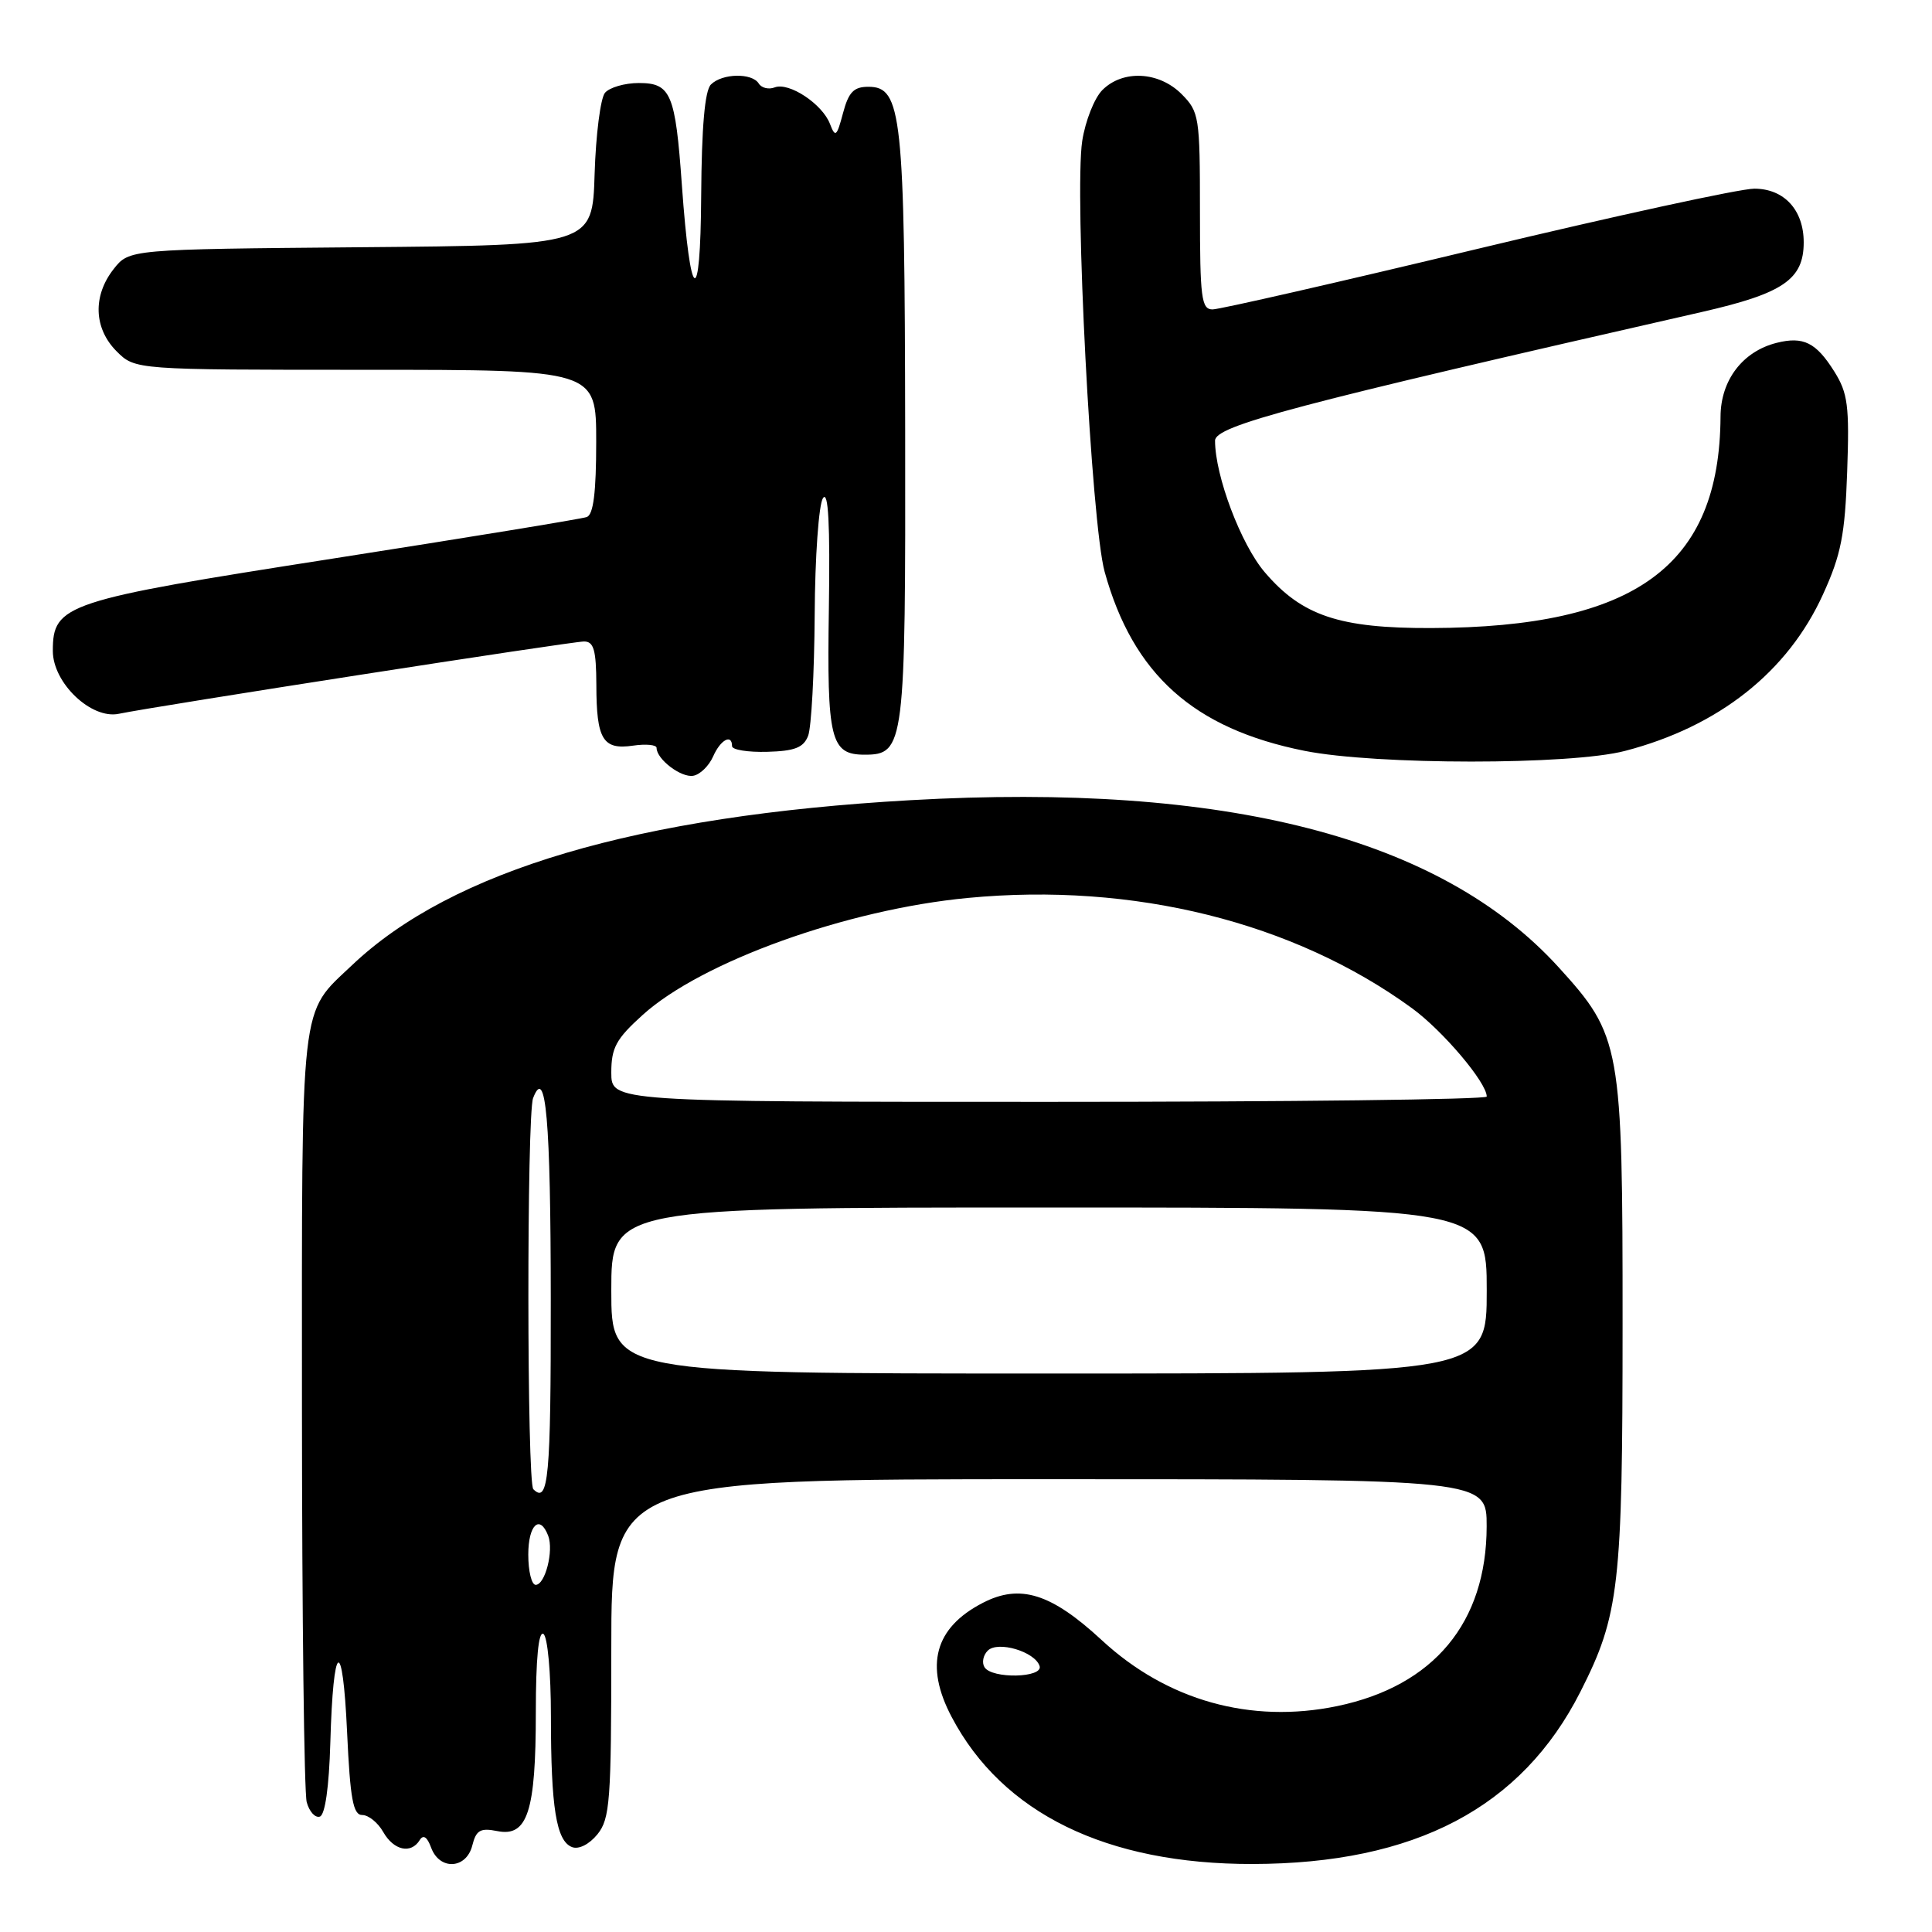 <?xml version="1.0" encoding="UTF-8" standalone="no"?>
<!DOCTYPE svg PUBLIC "-//W3C//DTD SVG 1.1//EN" "http://www.w3.org/Graphics/SVG/1.1/DTD/svg11.dtd" >
<svg xmlns="http://www.w3.org/2000/svg" xmlns:xlink="http://www.w3.org/1999/xlink" version="1.1" viewBox="0 0 256 256">
 <g >
 <path fill="currentColor"
d=" M 62.58 244.54 C 63.09 242.50 63.65 242.18 65.90 242.63 C 69.90 243.43 71.00 240.04 71.00 226.89 C 71.00 219.81 71.36 216.10 72.00 216.50 C 72.56 216.85 73.00 221.64 73.00 227.43 C 73.00 239.53 73.71 243.95 75.80 244.75 C 76.69 245.09 78.07 244.39 79.16 243.06 C 80.83 240.99 81.00 238.66 81.00 218.39 C 81.00 196.00 81.00 196.00 139.00 196.00 C 197.00 196.00 197.00 196.00 196.99 202.25 C 196.97 215.01 189.98 223.41 177.17 226.07 C 165.73 228.44 154.63 225.33 145.99 217.33 C 139.29 211.13 135.16 209.83 130.22 212.39 C 123.85 215.68 122.49 220.67 126.10 227.51 C 132.82 240.27 146.62 247.02 165.96 246.99 C 187.50 246.95 201.63 239.53 209.42 224.15 C 214.56 214.02 215.00 210.17 215.00 175.54 C 215.01 138.46 214.79 137.25 206.50 128.14 C 190.87 110.98 162.44 103.66 120.61 106.03 C 84.39 108.09 59.90 115.32 46.67 127.87 C 39.68 134.50 40.00 131.64 40.01 186.70 C 40.02 214.09 40.30 237.53 40.64 238.79 C 40.98 240.05 41.76 240.91 42.38 240.71 C 43.08 240.48 43.60 236.78 43.77 230.92 C 44.15 217.41 45.40 216.62 45.99 229.50 C 46.40 238.39 46.79 240.50 48.00 240.50 C 48.83 240.50 50.08 241.51 50.78 242.75 C 52.17 245.19 54.45 245.70 55.61 243.83 C 56.09 243.05 56.60 243.39 57.13 244.83 C 58.25 247.86 61.79 247.67 62.58 244.54 Z  M 94.49 100.24 C 95.46 98.02 97.00 97.19 97.00 98.87 C 97.00 99.35 99.09 99.69 101.65 99.62 C 105.30 99.52 106.47 99.07 107.08 97.50 C 107.51 96.40 107.90 89.20 107.95 81.50 C 107.99 73.78 108.49 66.83 109.05 66.00 C 109.76 64.96 110.00 69.42 109.83 80.64 C 109.56 98.02 110.05 100.00 114.57 100.00 C 119.86 100.00 120.00 98.81 119.94 57.03 C 119.88 15.10 119.50 11.50 115.06 11.50 C 113.12 11.50 112.44 12.21 111.70 15.00 C 110.88 18.10 110.68 18.26 109.98 16.43 C 108.98 13.79 104.55 10.85 102.65 11.58 C 101.86 11.89 100.91 11.66 100.54 11.07 C 99.65 9.63 95.69 9.71 94.20 11.20 C 93.39 12.01 92.97 16.85 92.91 25.95 C 92.82 41.10 91.48 40.34 90.35 24.50 C 89.49 12.40 88.90 11.00 84.65 11.00 C 82.78 11.00 80.76 11.59 80.16 12.30 C 79.57 13.02 78.95 17.86 78.79 23.05 C 78.50 32.50 78.50 32.50 47.81 32.76 C 17.12 33.03 17.12 33.03 15.06 35.65 C 12.27 39.20 12.42 43.51 15.45 46.55 C 17.91 49.00 17.91 49.00 48.45 49.00 C 79.00 49.00 79.00 49.00 79.00 58.53 C 79.00 65.25 78.63 68.19 77.75 68.51 C 77.06 68.76 61.88 71.24 44.01 74.03 C 8.57 79.56 7.00 80.07 7.00 86.25 C 7.00 90.50 12.10 95.35 15.75 94.58 C 20.60 93.57 75.71 85.00 77.39 85.00 C 78.68 85.00 79.00 86.13 79.02 90.75 C 79.03 97.99 79.88 99.39 83.89 98.80 C 85.60 98.55 87.00 98.69 87.00 99.10 C 87.00 100.61 90.28 103.09 91.87 102.79 C 92.77 102.63 93.94 101.48 94.49 100.24 Z  M 215.32 99.50 C 227.74 96.27 236.90 89.03 241.57 78.73 C 243.95 73.51 244.47 70.88 244.76 62.50 C 245.07 53.76 244.85 52.09 243.05 49.22 C 240.64 45.38 238.96 44.54 235.41 45.43 C 230.91 46.56 228.00 50.38 227.98 55.20 C 227.86 75.00 216.74 83.13 189.64 83.22 C 177.49 83.26 172.52 81.60 167.60 75.84 C 164.44 72.16 161.00 63.05 161.00 58.39 C 161.00 56.41 171.50 53.63 225.50 41.34 C 236.28 38.88 239.00 37.03 239.00 32.11 C 239.00 27.82 236.40 25.00 232.45 25.00 C 230.57 25.00 214.02 28.60 195.68 33.00 C 177.35 37.40 161.59 41.00 160.67 41.00 C 159.19 41.00 159.00 39.48 159.00 27.95 C 159.00 15.44 158.90 14.81 156.55 12.45 C 153.55 9.46 148.78 9.22 146.07 11.93 C 145.01 12.99 143.81 16.03 143.40 18.68 C 142.34 25.62 144.61 69.40 146.37 75.76 C 150.13 89.36 158.17 96.56 172.86 99.49 C 182.34 101.38 208.10 101.39 215.32 99.50 Z  M 130.45 220.91 C 130.08 220.31 130.27 219.33 130.88 218.72 C 132.21 217.39 137.12 218.84 137.75 220.75 C 138.28 222.33 131.42 222.49 130.45 220.91 Z  M 70.00 206.00 C 70.00 202.04 71.53 200.60 72.64 203.50 C 73.39 205.47 72.24 210.00 70.98 210.00 C 70.44 210.00 70.00 208.20 70.00 206.00 Z  M 70.67 197.33 C 69.81 196.48 69.79 147.72 70.64 145.50 C 72.33 141.09 72.97 148.37 72.98 172.25 C 73.00 195.76 72.67 199.33 70.67 197.33 Z  M 81.00 171.00 C 81.00 160.00 81.00 160.00 139.00 160.00 C 197.00 160.00 197.00 160.00 197.00 171.00 C 197.00 182.00 197.00 182.00 139.00 182.00 C 81.00 182.00 81.00 182.00 81.00 171.00 Z  M 81.00 142.12 C 81.00 138.83 81.64 137.66 85.15 134.49 C 92.95 127.43 112.21 120.50 128.26 118.98 C 150.17 116.89 171.42 122.17 187.09 133.59 C 191.19 136.58 197.00 143.45 197.00 145.30 C 197.00 145.69 170.90 146.00 139.00 146.00 C 81.00 146.00 81.00 146.00 81.00 142.12 Z "/>
</g>
</svg>